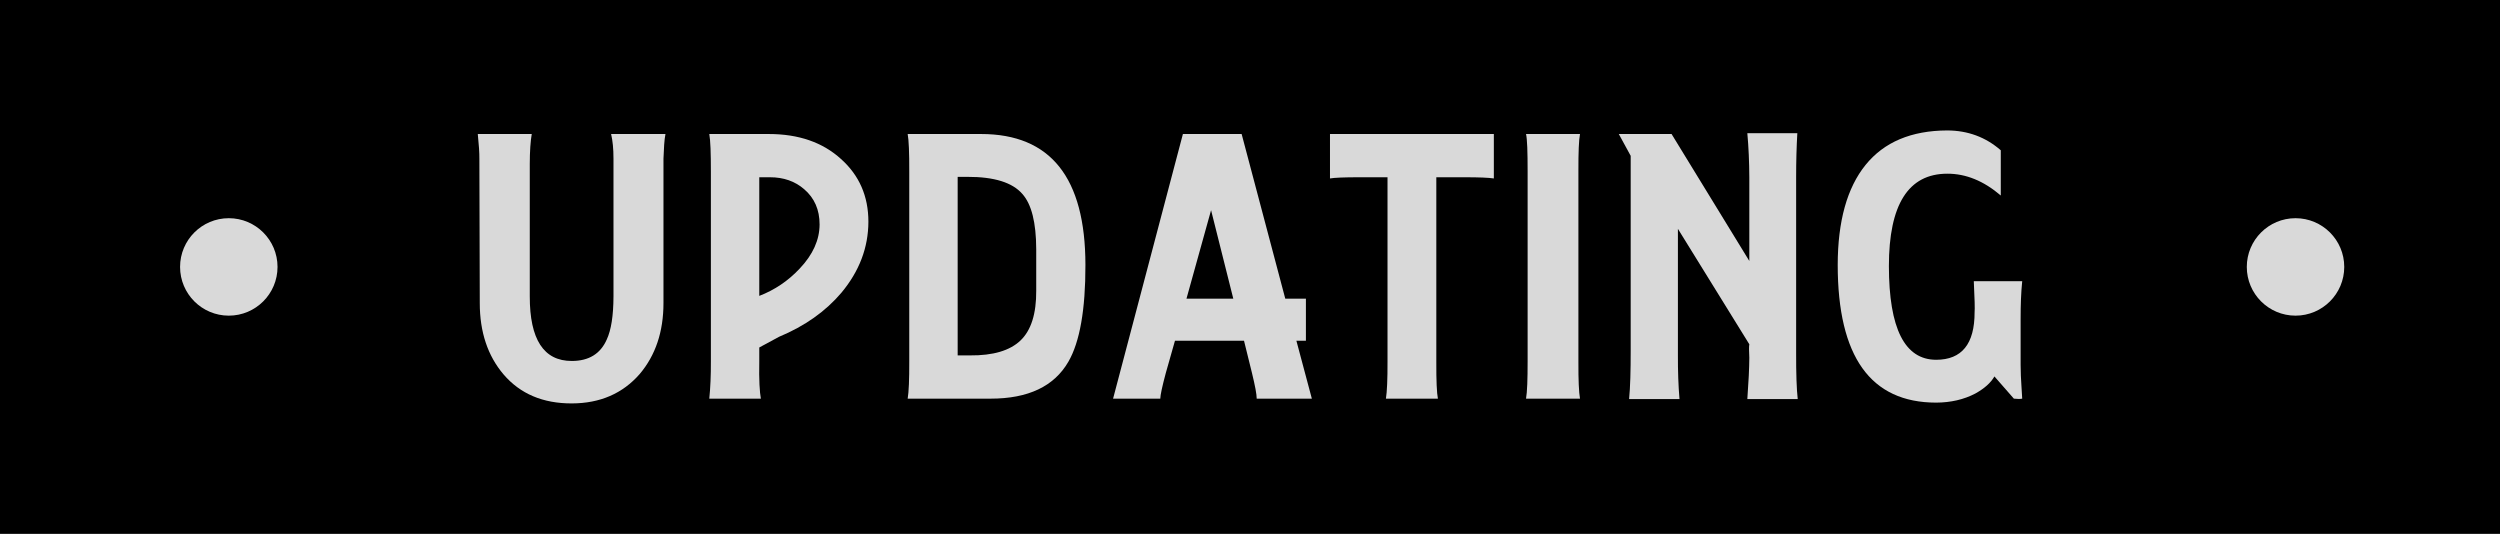 <?xml version="1.0" encoding="UTF-8" standalone="no"?>
<!-- Created with Inkscape (http://www.inkscape.org/) -->

<svg
   xmlns:dc="http://purl.org/dc/elements/1.1/"
   xmlns:cc="http://creativecommons.org/ns#"
   xmlns:rdf="http://www.w3.org/1999/02/22-rdf-syntax-ns#"
   xmlns:svg="http://www.w3.org/2000/svg"
   xmlns="http://www.w3.org/2000/svg"
   xmlns:sodipodi="http://sodipodi.sourceforge.net/DTD/sodipodi-0.dtd"
   xmlns:inkscape="http://www.inkscape.org/namespaces/inkscape"
   width="1386.208"
   height="296.013"
   id="svg2"
   version="1.1"
   inkscape:version="0.48.2 r9819"
   sodipodi:docname="Loading_Text_rasterfont.svg">
  <defs
     id="defs4" />
  <sodipodi:namedview
     id="base"
     pagecolor="#ffffff"
     bordercolor="#666666"
     borderopacity="1.0"
     inkscape:pageopacity="0.0"
     inkscape:pageshadow="2"
     inkscape:zoom="0.74023945"
     inkscape:cx="563.12545"
     inkscape:cy="89.24182"
     inkscape:document-units="px"
     inkscape:current-layer="textUpdating"
     showgrid="true"
     inkscape:window-width="1680"
     inkscape:window-height="998"
     inkscape:window-x="-8"
     inkscape:window-y="-8"
     inkscape:window-maximized="1"
     showborder="false"
     inkscape:snap-global="true"
     fit-margin-top="0"
     fit-margin-left="0"
     fit-margin-right="0"
     fit-margin-bottom="0">
    <sodipodi:guide
       position="4.0136719e-006,-1.9531228e-008"
       orientation="-296.013,0"
       id="guide3001" />
    <sodipodi:guide
       position="4.0136719e-006,296.013"
       orientation="0,1386.208"
       id="guide3003" />
    <sodipodi:guide
       position="1386.208,296.013"
       orientation="296.013,0"
       id="guide3005" />
    <sodipodi:guide
       position="1386.208,-1.9531228e-008"
       orientation="0,-1386.208"
       id="guide3007" />
    <inkscape:grid
       type="xygrid"
       id="grid3797"
       empspacing="5"
       visible="true"
       enabled="true"
       snapvisiblegridlinesonly="true"
       spacingx="10px"
       spacingy="10px"
       originy="33px"
       originx="335px" />
  </sodipodi:namedview>
  <g
     inkscape:label="Background"
     inkscape:groupmode="layer"
     id="background"
     transform="translate(314.848,-319.41)">
    <rect
       style="fill:#000000;fill-opacity:1;fill-rule:evenodd;stroke:none"
       id="rect3009"
       width="1386.208"
       height="296.013"
       x="-314.848"
       y="319.41"
       inkscape:export-xdpi="12.465658"
       inkscape:export-ydpi="12.465658" />
  </g>
  <g
     inkscape:groupmode="layer"
     id="circles"
     inkscape:label="Circles"
     transform="translate(314.848,-319.41)">
    <path
       sodipodi:type="arc"
       style="fill:#d9d9d9;fill-opacity:1;fill-rule:evenodd;stroke:none"
       id="path2999"
       sodipodi:cx="-193.18074"
       sodipodi:cy="430.94165"
       sodipodi:rx="27.018284"
       sodipodi:ry="27.018284"
       d="m -166.162,430.942 c 0,14.922 -12.096,27.018 -27.018,27.018 -14.922,0 -27.018,-12.096 -27.018,-27.018 0,-14.922 12.096,-27.018 27.018,-27.018 14.922,0 27.018,12.096 27.018,27.018 z"
       transform="translate(5.199,36.475)" />
    <path
       sodipodi:type="arc"
       style="fill:#d9d9d9;fill-opacity:1;fill-rule:evenodd;stroke:none"
       id="path2999-0"
       sodipodi:cx="-193.18074"
       sodipodi:cy="430.94165"
       sodipodi:rx="27.018284"
       sodipodi:ry="27.018284"
       d="m -166.162,430.942 c 0,14.922 -12.096,27.018 -27.018,27.018 -14.922,0 -27.018,-12.096 -27.018,-27.018 0,-14.922 12.096,-27.018 27.018,-27.018 14.922,0 27.018,12.096 27.018,27.018 z"
       transform="translate(1151.162,36.475)" />
  </g>
  <g
     inkscape:groupmode="layer"
     id="textLinking"
     inkscape:label="Linking Text"
     style="display:none"
     transform="translate(314.848,-319.41)">
    <g
       style="font-size:195.615px;font-style:normal;font-variant:normal;font-weight:bold;font-stretch:normal;text-align:start;line-height:125%;letter-spacing:3px;word-spacing:0px;writing-mode:lr-tb;text-anchor:start;fill:#d9d9d9;fill-opacity:1;stroke:none;font-family:Hobo Std;-inkscape-font-specification:Hobo Std Bold"
       id="text3799">
      <path
         d="m 64.536,548.776 c 1.377,0.122 3.073,0.122 5.086,0 2.013,-0.122 3.122,-1.1 3.325,-2.934 -0.071,-0.786 -0.777,-4.278 -2.116,-10.476 -1.339,-6.198 -2.885,-12.342 -4.637,-18.431 -1.752,-6.089 -3.283,-9.364 -4.593,-9.824 -1.624,0.205 -3.94,1.642 -6.948,4.311 -3.008,2.669 -6.744,5.337 -11.208,8.006 -4.464,2.669 -9.693,4.105 -15.685,4.311 -5.644,0.293 -10.738,-1.907 -15.282,-6.602 -4.544,-4.695 -6.948,-13.644 -7.213,-26.848 0.28,-18.156 2.241,-34.507 5.883,-49.055 3.642,-14.548 7.283,-26.335 10.925,-35.362 3.642,-9.027 5.603,-14.338 5.883,-15.932 -0.069,-1.703 -0.518,-2.795 -1.345,-3.277 -0.827,-0.481 -1.618,-0.693 -2.372,-0.636 l -31.102,0 c -1.459,0.403 -3.113,5.246 -4.961,14.53 -1.848,9.285 -3.642,20.595 -5.382,33.933 -1.741,13.337 -3.18,26.287 -4.319,38.847 -1.139,12.561 -1.728,22.319 -1.77,29.275 0.122,19.321 0.318,32.027 0.587,38.12 0.269,6.093 2.812,8.774 7.629,8.045 z"
         id="path2998"
         inkscape:connector-curvature="0"
         style="fill:#d9d9d9;fill-opacity:1" />
      <path
         d="m 129.767,548.776 3.912,0 c 0.892,0.033 1.602,-0.082 2.127,-0.342 0.526,-0.261 0.795,-0.864 0.807,-1.809 -0.408,-1.614 -2.038,-9.878 -4.89,-24.794 -2.853,-14.915 -4.483,-35.015 -4.89,-60.298 0.432,-19.41 2.16,-35.948 5.184,-49.612 3.024,-13.664 4.752,-21.252 5.184,-22.764 -0.151,-1.756 -1.072,-2.742 -2.763,-2.959 -1.691,-0.216 -3.248,-0.273 -4.67,-0.171 l -21.126,0 c -0.876,-0.27 -2.046,0.05 -3.512,0.96 -1.466,0.91 -2.96,4.03 -4.484,9.359 -1.524,5.33 -2.81,14.489 -3.86,27.477 -1.05,12.989 -1.597,31.427 -1.641,55.316 0.042,23.953 0.61,40.838 1.703,50.656 1.093,9.818 2.457,15.561 4.093,17.228 1.636,1.668 3.29,2.252 4.963,1.753 z"
         id="path3000"
         inkscape:connector-curvature="0"
         style="fill:#d9d9d9;fill-opacity:1" />
      <path
         d="m 273.319,548.776 c 1.672,0.499 3.326,-0.086 4.963,-1.753 1.636,-1.668 3,-7.41 4.093,-17.228 1.093,-9.818 1.66,-26.703 1.703,-50.656 -0.037,-23.888 -0.538,-42.327 -1.504,-55.316 -0.966,-12.989 -2.176,-22.148 -3.631,-27.477 -1.455,-5.329 -2.934,-8.449 -4.438,-9.359 -1.504,-0.91 -2.812,-1.23 -3.924,-0.96 l -14.867,0 c -1.96,-0.081 -3.762,-0.065 -5.404,0.049 -1.642,0.114 -2.515,0.815 -2.616,2.103 0.416,2.747 2.078,10.995 4.988,24.745 2.91,13.75 4.572,30.018 4.988,48.805 0.057,1.663 0.041,3.863 -0.049,6.602 -0.09,2.739 -0.595,4.255 -1.516,4.548 -0.872,-0.086 -1.573,-0.55 -2.103,-1.394 -0.53,-0.844 -0.937,-1.553 -1.223,-2.127 -12.105,-22.336 -22.062,-39.564 -29.871,-51.685 -7.809,-12.121 -13.998,-20.481 -18.569,-25.082 -4.57,-4.6 -8.05,-6.788 -10.44,-6.564 l -15.453,0 c -0.876,-0.27 -2.046,0.05 -3.512,0.96 -1.466,0.91 -2.96,4.03 -4.484,9.359 -1.524,5.33 -2.81,14.489 -3.86,27.477 -1.05,12.989 -1.597,31.427 -1.641,55.316 0.042,23.953 0.61,40.838 1.703,50.656 1.093,9.818 2.457,15.561 4.093,17.228 1.636,1.668 3.29,2.252 4.963,1.753 l 18.192,0 c 0.998,0.086 2.131,0.11 3.399,0.073 1.267,-0.037 1.96,-0.648 2.078,-1.834 -0.334,-4.462 -1.671,-12.996 -4.01,-25.601 -2.339,-12.605 -3.676,-32.435 -4.01,-59.491 -0.047,-1.543 -0.105,-4.303 -0.174,-8.281 -0.069,-3.977 0.134,-7.737 0.609,-11.28 0.474,-3.543 1.503,-5.434 3.086,-5.673 2.245,0.373 5.232,3.278 8.962,8.716 3.73,5.437 7.253,11.168 10.57,17.192 3.317,6.024 5.478,10.103 6.484,12.237 9.75,20.373 16.027,35.92 18.829,46.643 2.802,10.722 4.66,18.011 5.571,21.865 0.912,3.854 3.406,5.666 7.484,5.434 z"
         id="path3002"
         inkscape:connector-curvature="0"
         style="fill:#d9d9d9;fill-opacity:1" />
      <path
         d="m 393.948,386.027 c -2.119,0.037 -3.456,0.404 -4.01,1.1 -0.554,0.697 -1.109,2.091 -1.663,4.181 -3.403,11.167 -8.16,21.783 -14.272,31.849 -6.112,10.066 -11.942,18.306 -17.489,24.72 -5.547,6.414 -9.175,9.728 -10.882,9.94 -1.85,-0.379 -2.893,-2.164 -3.13,-5.355 -0.236,-3.191 -0.302,-5.514 -0.196,-6.969 0.399,-14.659 1.997,-27.545 4.793,-38.658 2.796,-11.113 4.393,-17.006 4.793,-17.678 -0.118,-1.756 -0.909,-2.742 -2.372,-2.959 -1.463,-0.216 -2.889,-0.273 -4.279,-0.171 l -19.757,0 c -0.876,-0.27 -2.046,0.05 -3.512,0.96 -1.466,0.91 -2.96,4.03 -4.484,9.359 -1.524,5.33 -2.81,14.489 -3.86,27.477 -1.05,12.989 -1.597,31.427 -1.641,55.316 0.042,23.953 0.61,40.838 1.703,50.656 1.093,9.818 2.457,15.561 4.093,17.228 1.636,1.668 3.29,2.252 4.963,1.753 l 23.865,0 c 1.096,0.008 1.985,-0.253 2.665,-0.782 0.681,-0.53 1.031,-1.377 1.051,-2.543 -0.082,-0.894 -0.657,-4.366 -1.724,-10.418 -1.067,-6.052 -2.135,-12.452 -3.202,-19.199 -1.067,-6.747 -1.642,-11.611 -1.724,-14.591 0.603,-5.946 3.602,-11.61 8.998,-16.994 5.396,-5.383 9.569,-8.26 12.519,-8.631 2.29,-0.053 6.17,5.286 11.639,16.016 5.469,10.73 8.762,27.17 9.878,49.319 -0.126,1.267 -0.021,2.84 0.318,4.719 0.338,1.879 1.667,2.914 3.986,3.105 l 23.865,0 c 2.233,0.159 4.173,0.134 5.819,-0.073 1.646,-0.208 2.51,-1.553 2.592,-4.035 -0.464,-19.108 -3.71,-35.294 -9.737,-48.555 -6.028,-13.262 -12.056,-23.578 -18.083,-30.95 -6.028,-7.372 -9.274,-11.777 -9.737,-13.215 0.41,-1.477 3.284,-5.391 8.621,-11.744 5.337,-6.352 10.674,-14.107 16.011,-23.263 5.337,-9.156 8.211,-18.678 8.621,-28.567 -0.139,-1.467 -0.937,-2.249 -2.396,-2.347 -1.459,-0.098 -2.747,-0.098 -3.863,0 z"
         id="path3004"
         inkscape:connector-curvature="0"
         style="fill:#d9d9d9;fill-opacity:1" />
      <path
         d="m 484.914,548.776 3.912,0 c 0.892,0.033 1.602,-0.082 2.127,-0.342 0.526,-0.261 0.795,-0.864 0.807,-1.809 -0.408,-1.614 -2.038,-9.878 -4.89,-24.794 -2.853,-14.915 -4.483,-35.015 -4.89,-60.298 0.432,-19.41 2.16,-35.948 5.184,-49.612 3.024,-13.664 4.752,-21.252 5.184,-22.764 -0.151,-1.756 -1.072,-2.742 -2.763,-2.959 -1.691,-0.216 -3.248,-0.273 -4.67,-0.171 l -21.126,0 c -0.876,-0.27 -2.046,0.05 -3.512,0.96 -1.466,0.91 -2.96,4.03 -4.484,9.359 -1.524,5.33 -2.81,14.489 -3.86,27.477 -1.05,12.989 -1.597,31.427 -1.641,55.316 0.042,23.953 0.61,40.838 1.703,50.656 1.093,9.818 2.457,15.561 4.093,17.228 1.636,1.668 3.29,2.252 4.963,1.753 z"
         id="path3006"
         inkscape:connector-curvature="0"
         style="fill:#d9d9d9;fill-opacity:1" />
      <path
         d="m 628.465,548.776 c 1.672,0.499 3.326,-0.086 4.963,-1.753 1.636,-1.668 3,-7.41 4.093,-17.228 1.093,-9.818 1.66,-26.703 1.703,-50.656 -0.037,-23.888 -0.538,-42.327 -1.504,-55.316 -0.966,-12.989 -2.176,-22.148 -3.631,-27.477 -1.455,-5.329 -2.934,-8.449 -4.438,-9.359 -1.504,-0.91 -2.812,-1.23 -3.924,-0.96 l -14.867,0 c -1.96,-0.081 -3.762,-0.065 -5.404,0.049 -1.642,0.114 -2.515,0.815 -2.616,2.103 0.416,2.747 2.078,10.995 4.988,24.745 2.91,13.75 4.572,30.018 4.988,48.805 0.057,1.663 0.041,3.863 -0.049,6.602 -0.09,2.739 -0.595,4.255 -1.516,4.548 -0.872,-0.086 -1.573,-0.55 -2.103,-1.394 -0.53,-0.844 -0.937,-1.553 -1.223,-2.127 -12.105,-22.336 -22.062,-39.564 -29.871,-51.685 -7.809,-12.121 -13.998,-20.481 -18.569,-25.082 -4.57,-4.6 -8.05,-6.788 -10.44,-6.564 l -15.453,0 c -0.876,-0.27 -2.046,0.05 -3.512,0.96 -1.466,0.91 -2.96,4.03 -4.484,9.359 -1.524,5.33 -2.81,14.489 -3.86,27.477 -1.05,12.989 -1.597,31.427 -1.641,55.316 0.042,23.953 0.61,40.838 1.703,50.656 1.093,9.818 2.457,15.561 4.093,17.228 1.636,1.668 3.29,2.252 4.963,1.753 l 18.192,0 c 0.998,0.086 2.131,0.11 3.399,0.073 1.267,-0.037 1.96,-0.648 2.078,-1.834 -0.334,-4.462 -1.671,-12.996 -4.01,-25.601 -2.339,-12.605 -3.676,-32.435 -4.01,-59.491 -0.047,-1.543 -0.105,-4.303 -0.174,-8.281 -0.069,-3.977 0.134,-7.737 0.609,-11.28 0.475,-3.543 1.503,-5.434 3.086,-5.673 2.245,0.373 5.232,3.278 8.962,8.716 3.73,5.437 7.253,11.168 10.57,17.192 3.317,6.024 5.478,10.103 6.484,12.237 9.75,20.373 16.027,35.92 18.829,46.643 2.802,10.722 4.66,18.011 5.571,21.865 0.912,3.854 3.406,5.666 7.484,5.434 z"
         id="path3008"
         inkscape:connector-curvature="0"
         style="fill:#d9d9d9;fill-opacity:1" />
      <path
         d="m 730.12,551.71 c 12.682,0.061 23.995,-2.898 33.939,-8.876 9.944,-5.978 15.192,-15.343 15.747,-28.095 -0.032,-2.509 -0.469,-8.01 -1.311,-16.504 -0.843,-8.493 -1.903,-16.661 -3.181,-24.502 -1.278,-7.841 -2.584,-12.039 -3.919,-12.592 -1.183,0.134 -4.642,1.214 -10.375,3.238 -5.733,2.025 -11.336,4.191 -16.808,6.499 -5.472,2.308 -8.409,3.952 -8.81,4.934 0.191,1.583 1.526,3.09 4.006,4.521 2.48,1.431 4.96,3.459 7.441,6.086 2.48,2.626 3.816,6.524 4.006,11.693 -0.294,6.773 -2.983,11.615 -8.069,14.524 -5.086,2.91 -10.808,4.328 -17.165,4.255 -12.531,-0.493 -21.016,-5.131 -25.454,-13.913 -4.438,-8.782 -6.516,-18.75 -6.235,-29.904 -0.058,-9.328 1.253,-18.732 3.934,-28.212 2.681,-9.48 7.078,-17.449 13.193,-23.908 6.115,-6.459 14.294,-9.82 24.538,-10.085 7.945,0.227 12.942,1.816 14.99,4.767 2.048,2.951 3.161,5.902 3.34,8.853 0.179,2.951 1.437,4.54 3.775,4.767 6.231,-0.033 11.129,-1.581 14.695,-4.646 3.566,-3.064 5.383,-7.449 5.453,-13.155 -0.219,-7.001 -2.694,-12.582 -7.426,-16.743 -4.732,-4.161 -10.41,-7.148 -17.033,-8.962 -6.623,-1.813 -12.88,-2.7 -18.772,-2.659 -15.612,0.302 -28.793,4.98 -39.543,14.033 -10.75,9.054 -18.903,20.672 -24.459,34.855 -5.556,14.183 -8.347,29.12 -8.375,44.81 -0.008,22.206 5.632,40.145 16.92,53.818 11.288,13.672 28.274,20.706 50.957,21.102 z"
         id="path3010"
         inkscape:connector-curvature="0"
         style="fill:#d9d9d9;fill-opacity:1" />
    </g>
  </g>
  <g
     inkscape:groupmode="layer"
     id="textUpdating"
     inkscape:label="Updating Text"
     style="display:inline"
     transform="translate(314.848,-319.41)">
    <g
       transform="translate(-2.0722657e-6,0.027)"
       style="font-size:220px;font-style:normal;font-variant:normal;font-weight:bold;font-stretch:normal;text-align:start;line-height:125%;letter-spacing:0px;word-spacing:0px;writing-mode:lr-tb;text-anchor:start;fill:#d9d9d9;fill-opacity:1;stroke:none;display:inline;font-family:Collegiate;-inkscape-font-specification:Collegiate Bold"
       id="text3799-0">
      <path
         inkscape:connector-curvature="0"
         d="m 25.321,483.669 c -0.037,10.743 -1.283,18.736 -3.74,23.98 -3.483,7.92 -9.937,11.88 -19.36,11.88 -15.583,0.037 -23.356,-11.916 -23.32,-35.86 l 0,-73.259 c 0.004,-3.639 0.105,-6.866 0.302,-9.68 0.197,-2.814 0.463,-5.161 0.797,-7.04 l -29.92,0 c 0.623,5.977 0.917,10.523 0.88,13.64 l 0.22,80.079 c -8e-6,16.06 4.4,29.26 13.2,39.599 9.203,10.743 21.816,16.096 37.84,16.06 15.62,-0.037 28.16,-5.463 37.62,-16.28 8.8,-10.377 13.2,-23.503 13.2,-39.379 l 0,-71.939 0,-8.14 c 0.101,-2.864 0.229,-5.44 0.385,-7.727 0.156,-2.287 0.394,-4.258 0.715,-5.912 l -30.14,0 c 0.44,1.861 0.77,3.914 0.99,6.16 0.22,2.246 0.33,4.739 0.33,7.48 z"
         style="fill:#d9d9d9;fill-opacity:1;font-family:Collegiate;-inkscape-font-specification:Collegiate Bold"
         id="path2998-1" />
      <path
         inkscape:connector-curvature="0"
         d="m 117.161,506.108 c 14.263,-5.94 25.776,-14.08 34.54,-24.42 9.936,-11.916 14.923,-25.043 14.96,-39.379 -1e-4,-14.116 -5.06,-25.703 -15.18,-34.76 -10.157,-9.24 -23.503,-13.86 -40.039,-13.86 l -33,0 c 0.325,1.861 0.555,4.519 0.687,7.975 0.133,3.456 0.197,7.764 0.192,12.925 l 0,105.159 c 0.037,7.663 -0.257,14.556 -0.88,20.68 l 28.6,0 c -0.339,-1.755 -0.596,-4.35 -0.77,-7.782 -0.174,-3.433 -0.211,-7.732 -0.11,-12.897 l 0,-7.7 z m -5.06,-88.439 c 7.517,1.2e-4 13.823,2.2 18.92,6.6 5.72,4.877 8.58,11.403 8.58,19.58 -0.037,8.58 -3.703,16.72 -11,24.42 -6.38,6.82 -13.86,11.88 -22.44,15.18 l 0,-65.779 z"
         style="fill:#d9d9d9;fill-opacity:1;font-family:Collegiate;-inkscape-font-specification:Collegiate Bold"
         id="path3000-7" />
      <path
         inkscape:connector-curvature="0"
         d="m 188.441,393.69 c 0.623,3.337 0.917,10.303 0.88,20.9 l 0,105.159 c 0.037,10.083 -0.257,16.976 -0.88,20.68 l 45.979,0 c 20.863,0 35.236,-6.82 43.119,-20.46 6.343,-10.963 9.496,-28.856 9.46,-53.679 -0.037,-48.399 -19.323,-72.599 -57.859,-72.599 z m 71.279,86.899 c 0.078,12.755 -2.828,21.949 -8.717,27.582 -5.89,5.633 -15.23,8.392 -28.022,8.277 l -6.82,0 0,-98.999 5.5,0 c 14.74,-0.036 24.86,3.117 30.36,9.46 5.097,5.683 7.663,15.877 7.7,30.58 z"
         style="fill:#d9d9d9;fill-opacity:1;font-family:Collegiate;-inkscape-font-specification:Collegiate Bold"
         id="path3002-4" />
      <path
         inkscape:connector-curvature="0"
         d="m 328.512,540.428 c 0.037,-2.017 1.063,-6.783 3.08,-14.3 l 5.06,-17.82 38.28,0 4.4,17.82 c 0.88,3.621 1.54,6.609 1.98,8.965 0.44,2.356 0.66,4.134 0.66,5.335 l 30.58,0 -8.58,-32.12 5.28,0 0,-23.32 -11.44,0 -24.2,-91.299 -32.56,0 -38.72,146.738 z m 28.16,-104.499 12.32,49.059 -25.96,0 z"
         style="fill:#d9d9d9;fill-opacity:1;font-family:Collegiate;-inkscape-font-specification:Collegiate Bold"
         id="path3004-0" />
      <path
         inkscape:connector-curvature="0"
         d="m 497.183,417.669 c 4.061,1.2e-4 7.434,0.055 10.12,0.165 2.686,0.11 4.739,0.275 6.16,0.495 l 0,-24.64 -90.859,0 0,24.64 c 2.457,-0.44 7.883,-0.66 16.28,-0.66 l 15.62,0 0,102.079 c 0.037,9.863 -0.257,16.756 -0.88,20.68 l 28.82,0 c -0.623,-3.117 -0.917,-9.863 -0.88,-20.24 l 0,-102.519 15.62,0 z"
         style="fill:#d9d9d9;fill-opacity:1;font-family:Collegiate;-inkscape-font-specification:Collegiate Bold"
         id="path3006-9" />
      <path
         inkscape:connector-curvature="0"
         d="m 561.231,540.428 c -0.623,-3.557 -0.917,-10.303 -0.88,-20.24 l 0,-106.259 c -0.037,-10.156 0.257,-16.903 0.88,-20.24 l -29.92,0 c 0.325,1.439 0.555,3.896 0.687,7.37 0.133,3.474 0.197,7.911 0.193,13.31 l 0,105.379 c 0.005,4.959 -0.06,9.176 -0.193,12.65 -0.133,3.474 -0.362,6.151 -0.687,8.03 z"
         style="fill:#d9d9d9;fill-opacity:1;font-family:Collegiate;-inkscape-font-specification:Collegiate Bold"
         id="path3008-4" />
      <path
         inkscape:connector-curvature="0"
         d="m 681.958,540.648 c -0.623,-5.463 -0.917,-14.116 -0.88,-25.96 l 0,-97.019 c -1.1e-4,-8.8 0.22,-16.94 0.66,-24.42 l -27.72,0 c 0.697,7.7 1.063,15.84 1.1,24.42 l 0,46.419 -43.119,-70.399 -29.26,0 6.6,12.1 0,108.019 c 0.005,5.601 -0.06,10.624 -0.193,15.07 -0.133,4.446 -0.362,8.369 -0.687,11.77 l 27.94,0 c -0.623,-7.223 -0.917,-15.436 -0.88,-24.64 l 0,-69.739 39.599,64.019 c -0.11,0.559 -0.165,1.476 -0.165,2.75 -7e-5,1.274 0.055,2.851 0.165,4.73 -0.037,5.757 -0.403,13.383 -1.1,22.88 z"
         style="fill:#d9d9d9;fill-opacity:1;font-family:Collegiate;-inkscape-font-specification:Collegiate Bold"
         id="path3010-8" />
      <path
         inkscape:connector-curvature="0"
         d="m 801.81,540.428 c 1.98,0.22 3.52,0.22 4.62,0 -0.037,-1.425 -0.183,-3.855 -0.44,-7.287 -0.257,-3.433 -0.403,-7.237 -0.44,-11.412 l 0,-25.52 c -0.005,-3.841 0.059,-7.489 0.193,-10.945 0.133,-3.456 0.362,-6.774 0.687,-9.955 l -26.84,0 c 0.477,9.68 0.623,15.4 0.44,17.16 0.037,17.6 -7.077,26.4 -21.34,26.4 -17.416,-0.037 -26.143,-17.343 -26.18,-51.919 -3e-5,-34.136 10.78,-51.223 32.34,-51.259 10.34,-0.036 20.24,3.997 29.7,12.1 l 0,-25.08 c -8.36,-7.296 -18.26,-10.963 -29.7,-11 -19.951,0.083 -35.048,6.463 -45.292,19.14 -10.244,12.677 -15.386,31.157 -15.427,55.439 0.037,50.856 18.223,76.302 54.559,76.339 8.14,-0.037 15.4,-1.723 21.78,-5.06 5.06,-2.823 8.58,-5.977 10.56,-9.46 z"
         style="fill:#d9d9d9;fill-opacity:1;font-family:Collegiate;-inkscape-font-specification:Collegiate Bold"
         id="path3012" />
    </g>
  </g>
</svg>
